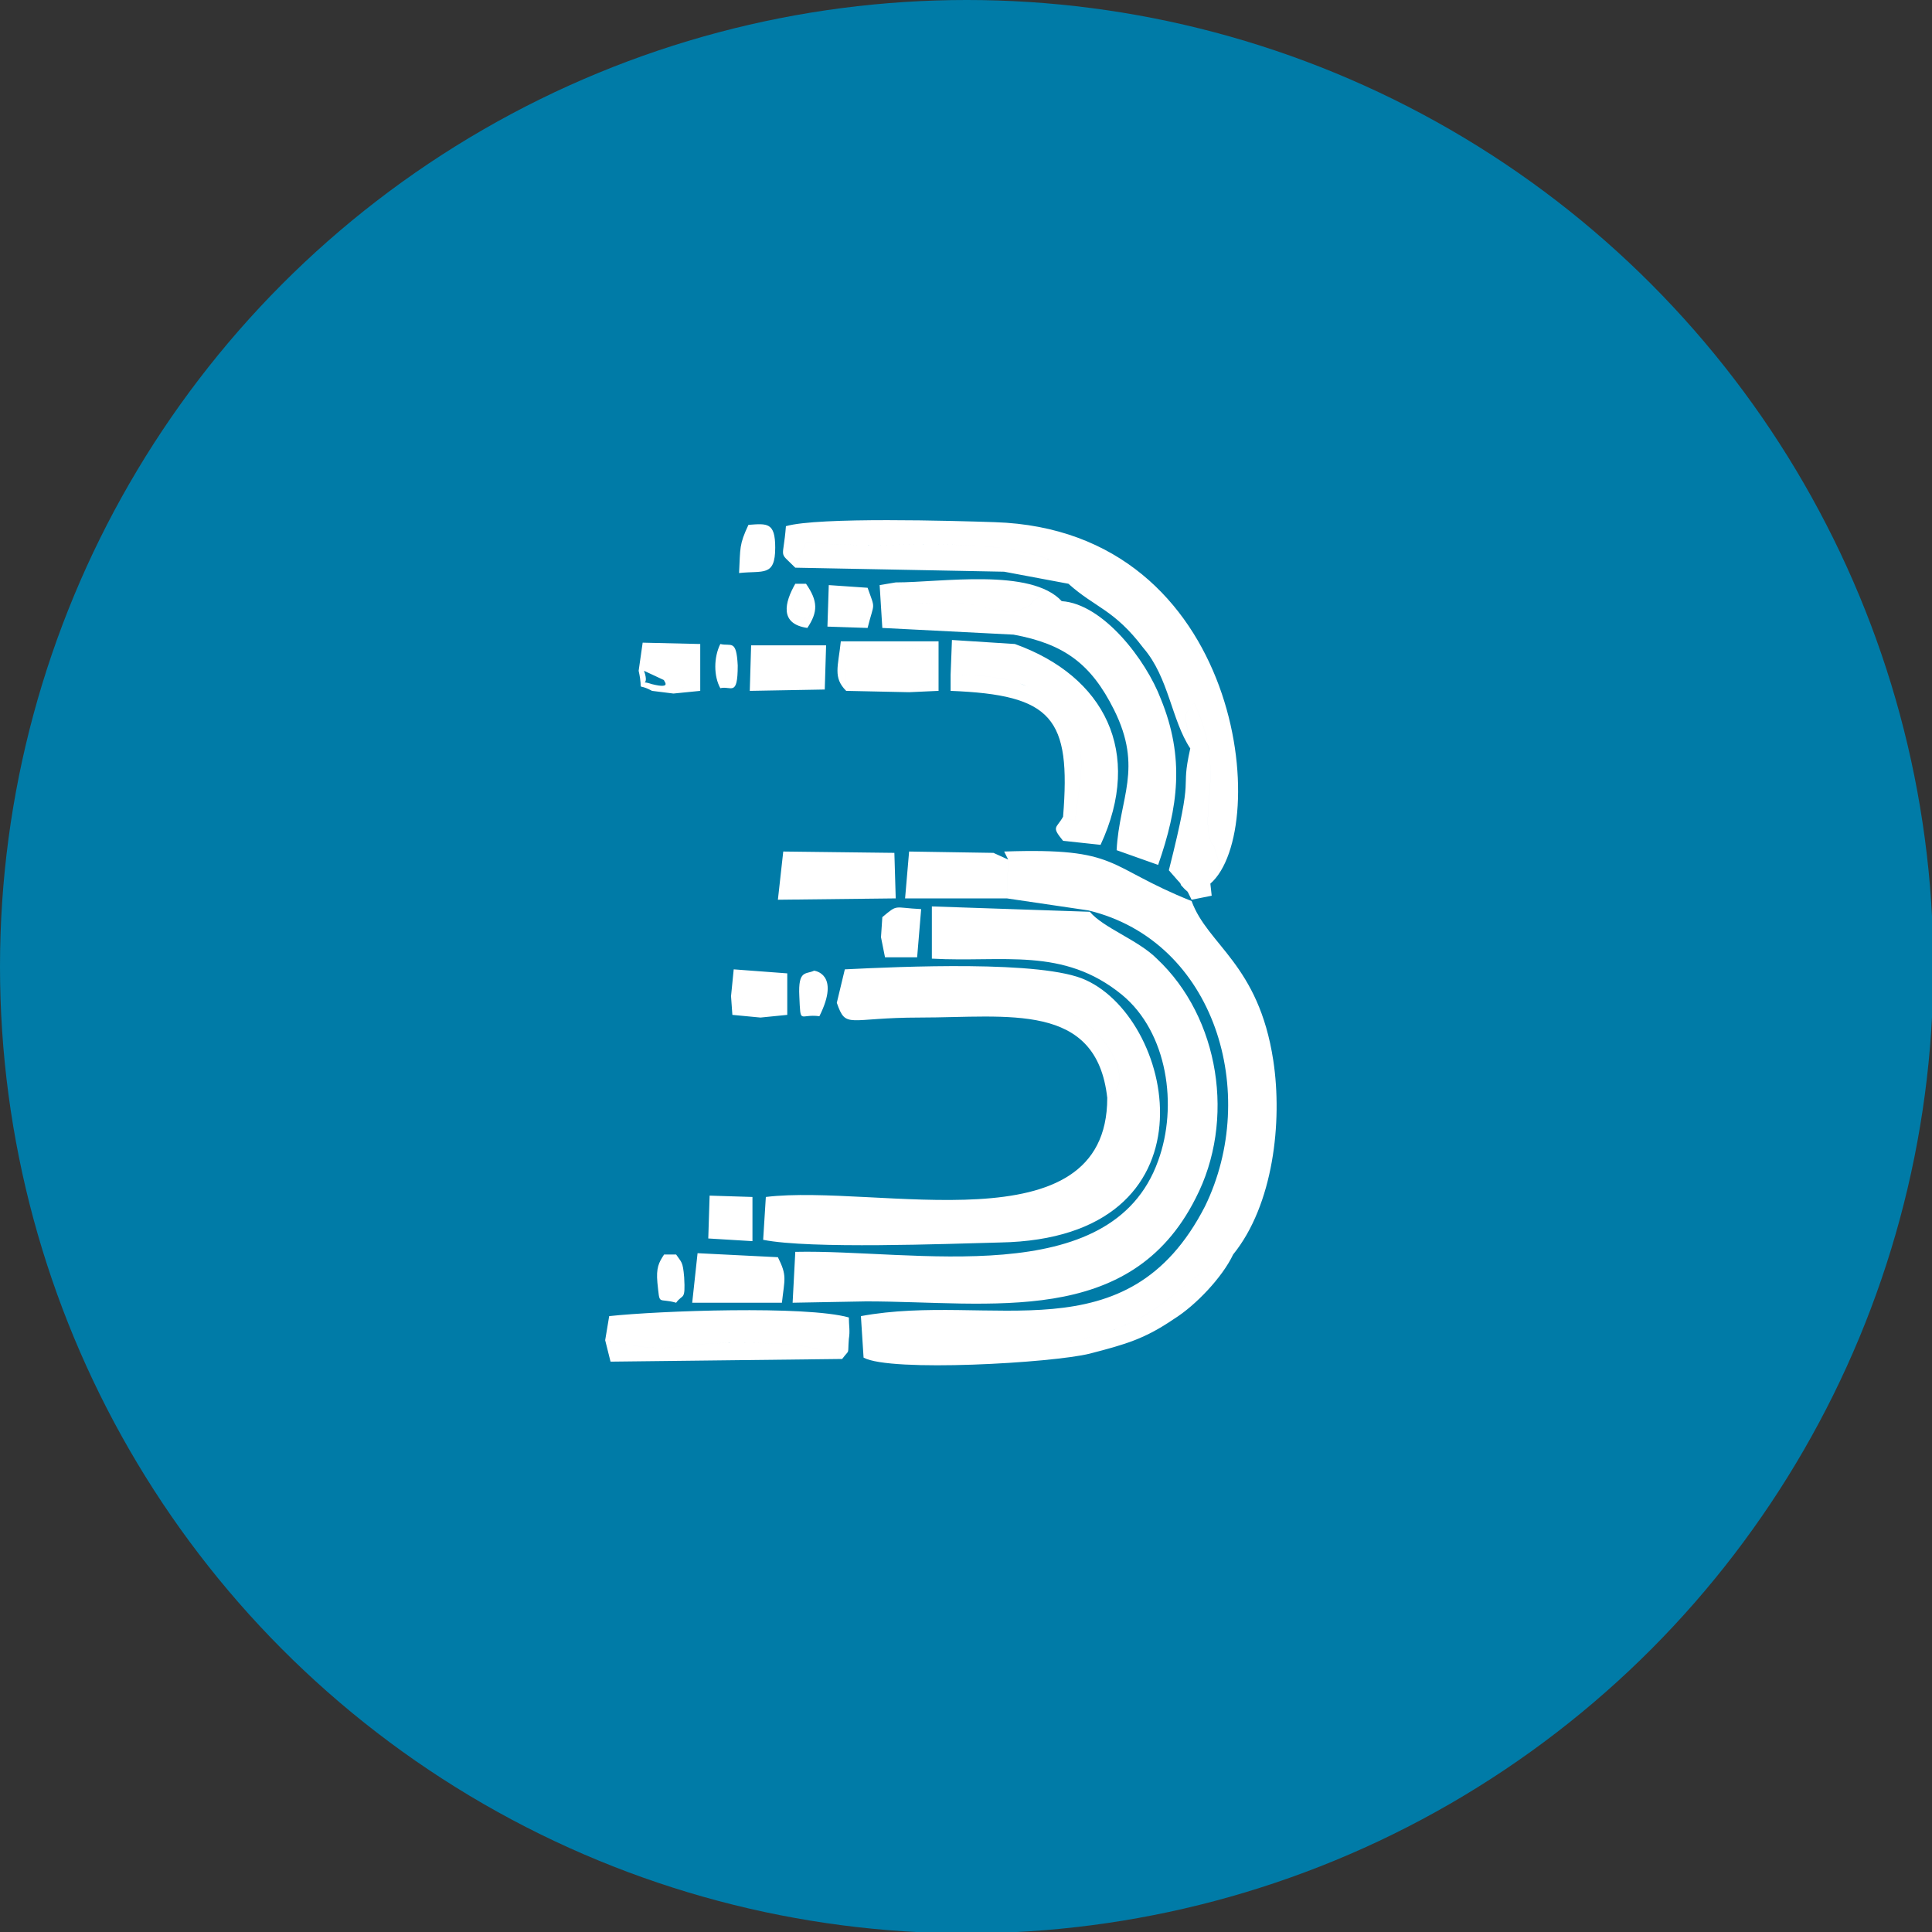<svg xmlns="http://www.w3.org/2000/svg" xml:space="preserve" width="25.4mm" height="25.4mm" version="1.1" style="shape-rendering:geometricPrecision; text-rendering:geometricPrecision; image-rendering:optimizeQuality; fill-rule:evenodd; clip-rule:evenodd" viewBox="0 0 1443 1443"><rect x="0" y="0" width="1443" height="1443" fill="#333333" stroke="none"/><circle fill="#007BA7" cx="722" cy="722" r="722"/><path fill="white" d="M647 972c93,0 197,20 246,-77 30,-58 18,-135 -29,-179 -14,-14 -40,-23 -50,-35l-118 -4 0 39c53,3 98,-9 142,27 34,28 42,83 27,124 -35,98 -183,66 -271,68l-2 38 55 -1zm105 -301l61 9c95,23 128,137 87,221 -58,113 -160,64 -257,82l2 31c8,-13 66,-4 84,-4 28,0 51,-4 79,-10 64,-14 70,-44 113,-63 30,-37 37,-99 30,-145 -11,-72 -49,-86 -61,-119 -65,-26 -53,-40 -140,-37l3 6 -1 29zm-127 78c45,0 97,1 141,5 28,2 32,-4 53,17 12,13 27,38 8,49 0,113 -172,64 -255,74l-2 32c35,7 137,3 177,2 164,-3 132,-165 64,-196 -32,-15 -139,-10 -180,-8l-6 25zm-31 -325l8 -19c1,0 11,1 11,1 75,5 158,-12 202,32l-17 -2c20,18 34,19 56,48 19,22 21,54 35,75 -3,-26 -7,-23 3,-34 24,52 3,81 13,105 1,1 2,2 2,3 6,19 4,13 -3,27 46,-40 25,-264 -161,-270 -30,-1 -132,-4 -156,3 -2,26 -6,18 7,31zm163 50c38,7 58,22 75,56 22,44 4,66 2,105l31 11c15,-43 20,-80 2,-124 -11,-29 -43,-71 -74,-73l-13 -5c-15,8 -6,5 -12,9 -1,0 -2,1 -3,1 -9,5 -13,3 -37,-2 -33,-7 -53,9 -59,-17l-12 2 2 32 98 5zm-47 30c27,0 58,2 78,23 28,29 19,49 15,86l-9 -3c-5,9 -9,7 0,18l28 3c32,-69 3,-126 -64,-150l-47 -3 -1 26zm-258 497c51,11 44,3 91,2 27,0 66,-1 86,12 6,-8 4,-2 5,-15 1,-6 0,-10 0,-16 -32,-9 -142,-5 -179,-1l-3 18zm142 -577l156 3 48 9 17 2c-44,-44 -127,-27 -202,-32 0,0 -10,-1 -11,-1l-8 19zm51 590c20,11 141,4 169,-3 27,-7 41,-11 63,-26 16,-10 36,-31 44,-48 -43,19 -49,49 -113,63 -28,6 -51,10 -79,10 -18,0 -76,-9 -84,4zm-64 -342l88 -1 -1 -34 -83 -1 -4 36zm308 -113c-8,36 4,12 -16,91l7 8c1,1 2,2 2,3 7,8 3,1 8,11l15 -3 -1 -9c7,-14 9,-8 3,-27 0,-1 -1,-2 -2,-3 -10,-24 11,-53 -13,-105 -10,11 -6,8 -3,34zm-62 261c19,-11 4,-36 -8,-49 -21,-21 -25,-15 -53,-17 -44,-4 -96,-5 -141,-5 7,20 8,11 62,11 66,0 132,-12 140,60zm-310 153l67 0c2,-18 4,-20 -3,-34l-60 -3 -4 37zm226 -302l-1 -34 -63 -1 -3 35 67 0zm-111 -155l47 1c2,-1 8,-4 8,-4 8,-3 5,-2 10,-6l-2 -22 -64 -1 1 32zm162 94l9 3c4,-37 13,-57 -15,-86 -20,-21 -51,-23 -78,-23l0 12c76,3 90,20 84,94zm-1 -161c-23,-25 -90,-14 -124,-14 6,26 26,10 59,17 24,5 28,7 37,2 1,0 2,-1 3,-1 6,-4 -3,-1 12,-9l13 5zm-233 67l56 -1 1 -33 -56 0 -1 34zm69 499c-20,-13 -59,-12 -86,-12 -47,1 -40,9 -91,-2l4 16 173 -2zm-83 -271c5,1 6,0 11,4 10,6 6,3 11,12l20 -2 0 -31 -40 -3 -2 20zm-65 -243l-4 0c4,18 -3,8 10,15l16 2c7,-5 1,0 8,-5l7 -28 -36 -1 -1 17zm48 424l33 2 0 -33 -32 -1 -1 32zm89 -457l30 1c5,-20 6,-13 0,-30l-29 -2 -1 31zm-59 -76c-7,15 -6,17 -7,36 18,-2 27,3 27,-19 0,-19 -6,-18 -20,-17zm99 308l3 15 24 0 3 -36c-21,-1 -17,-4 -29,6l18 12c-12,8 -4,6 -19,3zm-26 -184l-1 -32 64 1 2 22c-5,4 -2,3 -10,6 0,0 -6,3 -8,4l22 -1 0 -37 -73 0c-2,19 -6,27 4,37zm-20 243c16,-32 -4,-34 -4,-34 -6,3 -12,-1 -11,19 1,22 0,13 15,15zm-107 214c5,-7 7,-1 6,-19 -1,-12 -2,-11 -6,-17l-9 0c-4,6 -6,10 -5,21 2,18 0,11 14,15zm-28 -472l4 0 1 -17 36 1 -7 28c-7,5 -1,0 -8,5l20 -2 0 -35 -43 -1 -3 21zm61 13c8,-2 13,7 13,-17 -1,-20 -5,-14 -13,-16 -5,10 -5,24 0,33zm205 157l9 0 1 -29 -11 -5 1 34zm-141 -235c1,19 5,17 -3,29 -8,-12 -6,-11 -5,-29 -8,14 -12,30 9,33 8,-12 8,-20 -1,-33zm0 0l-8 0c-1,18 -3,17 5,29 8,-12 4,-10 3,-29zm-34 324c-5,-9 -1,-6 -11,-12 -5,-4 -6,-3 -11,-4l1 14 21 2zm90 -60c15,3 7,5 19,-3l-18 -12 -1 15zm-177 -199c5,14 -6,6 6,10 16,4 8,-3 9,-3l-15 -7z"/></svg>
